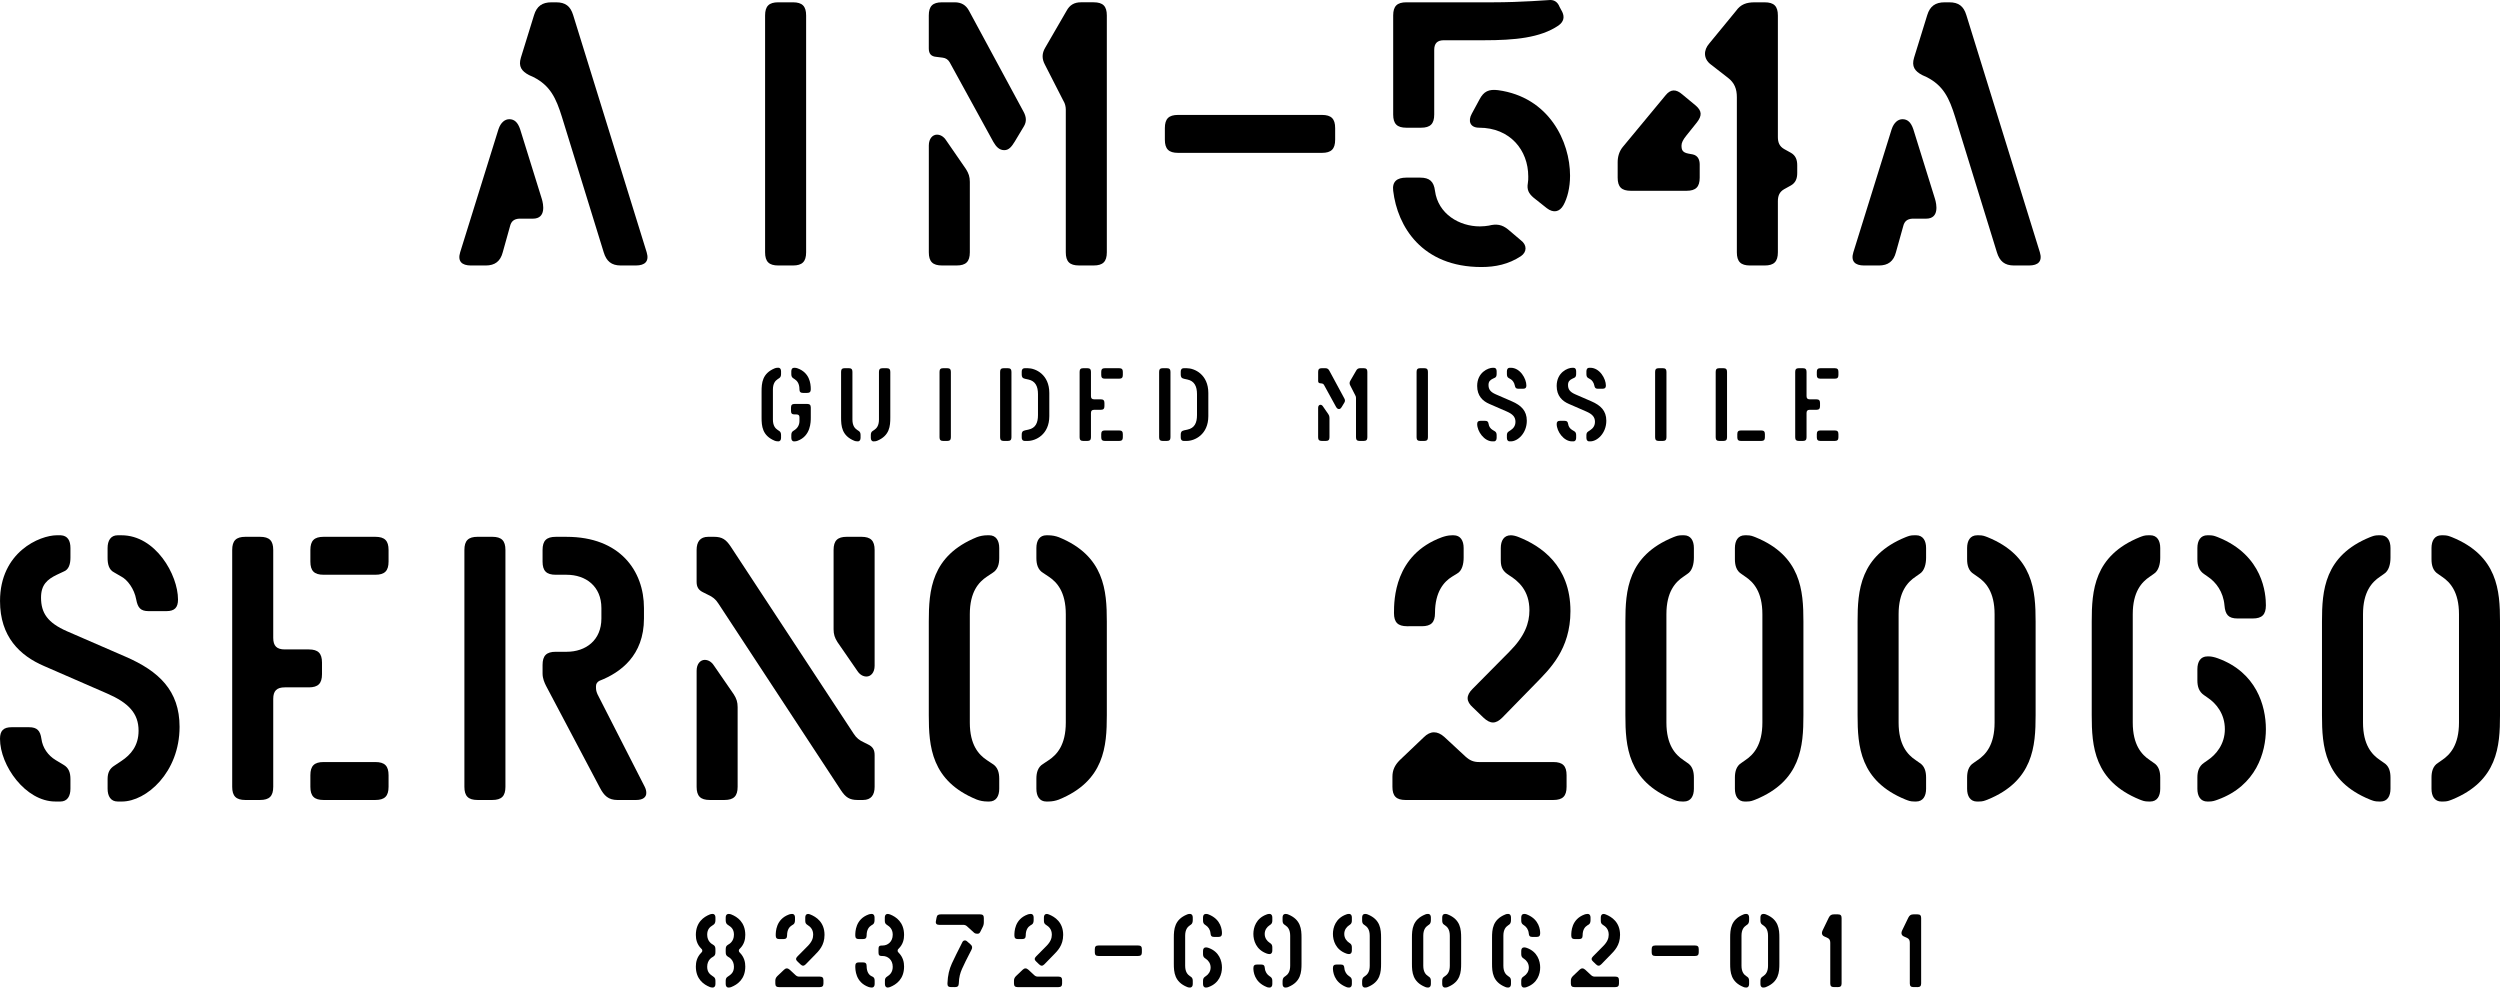 <?xml version="1.0" encoding="UTF-8" standalone="no"?>
<!-- Created with Inkscape (http://www.inkscape.org/) -->

<svg
   width="237.802mm"
   height="93.935mm"
   viewBox="0 0 237.802 93.935"
   version="1.1"
   id="svg5"
   inkscape:version="1.2.1 (9c6d41e, 2022-07-14)"
   sodipodi:docname="phoenix.svg"
   xmlns:inkscape="http://www.inkscape.org/namespaces/inkscape"
   xmlns:sodipodi="http://sodipodi.sourceforge.net/DTD/sodipodi-0.dtd"
   xmlns="http://www.w3.org/2000/svg"
   xmlns:svg="http://www.w3.org/2000/svg">
  <sodipodi:namedview
     id="namedview7"
     pagecolor="#ffffff"
     bordercolor="#666666"
     borderopacity="1.0"
     inkscape:showpageshadow="2"
     inkscape:pageopacity="0.0"
     inkscape:pagecheckerboard="0"
     inkscape:deskcolor="#d1d1d1"
     inkscape:document-units="mm"
     showgrid="false"
     inkscape:zoom="0.32921153"
     inkscape:cx="1295.5196"
     inkscape:cy="1274.2567"
     inkscape:window-width="1720"
     inkscape:window-height="1313"
     inkscape:window-x="1720"
     inkscape:window-y="25"
     inkscape:window-maximized="0"
     inkscape:current-layer="layer1" />
  <defs
     id="defs2" />
  <g
     inkscape:groupmode="layer"
     id="layer2"
     inkscape:label="Layer 2"
     transform="translate(189.976,217.091)">
    <g
       aria-label="AIM-54a"
       id="text786"
       style="font-stretch:semi-expanded;font-size:36.812px;line-height:1.25;font-family:'Vtg Stencil Marsh';-inkscape-font-specification:'Vtg Stencil Marsh, Semi-Expanded';stroke-width:0.575">
      <path
         d="m -129.494,-191.838 c 0.883,0 1.288,-0.405 1.031,-1.252 l -6.994,-22.566 c -0.258,-0.847 -0.736,-1.215 -1.62,-1.215 h -0.442 c -0.883,0 -1.399,0.368 -1.657,1.215 l -1.252,4.049 c -0.258,0.847 0.074,1.288 0.773,1.657 l 0.405,0.184 c 1.62,0.81 2.172,2.025 2.724,3.792 l 3.976,12.884 c 0.258,0.847 0.736,1.252 1.62,1.252 z m -9.792,-4.454 c 1.288,0 0.994,-1.399 0.847,-1.877 l -2.061,-6.626 c -0.221,-0.663 -0.552,-0.957 -1.031,-0.957 -0.405,0 -0.81,0.294 -1.031,0.957 l -3.644,11.706 c -0.258,0.847 0.147,1.252 1.031,1.252 h 1.399 c 0.883,0 1.399,-0.405 1.62,-1.252 l 0.699,-2.503 c 0.11,-0.442 0.368,-0.663 0.847,-0.699 z"
         style="font-style:italic"
         id="path2618" />
      <path
         d="m -114.549,-191.838 c 0.883,0 1.252,-0.368 1.252,-1.252 v -22.529 c 0,-0.883 -0.368,-1.252 -1.252,-1.252 h -1.399 c -0.883,0 -1.252,0.368 -1.252,1.252 v 22.529 c 0,0.883 0.368,1.252 1.252,1.252 z"
         style="font-style:italic"
         id="path2620" />
      <path
         d="m -92.572,-205.091 c 0.258,-0.442 0.221,-0.883 -0.037,-1.362 l -5.19,-9.608 c -0.294,-0.552 -0.736,-0.81 -1.362,-0.81 h -1.215 c -0.883,0 -1.252,0.368 -1.252,1.252 v 3.129 c 0,0.515 0.221,0.773 0.736,0.81 l 0.589,0.074 c 0.294,0.037 0.515,0.184 0.663,0.442 l 4.16,7.583 c 0.258,0.442 0.552,0.773 1.031,0.773 0.442,0 0.699,-0.331 0.994,-0.81 z m 6.626,13.252 c 0.883,0 1.252,-0.368 1.252,-1.252 v -22.529 c 0,-0.883 -0.368,-1.252 -1.252,-1.252 h -1.215 c -0.626,0 -1.068,0.258 -1.362,0.81 l -2.025,3.497 c -0.331,0.552 -0.331,1.068 -0.037,1.62 l 1.767,3.46 c 0.147,0.221 0.221,0.552 0.221,0.81 v 13.583 c 0,0.883 0.368,1.252 1.252,1.252 z m -13.031,0 c 0.883,0 1.252,-0.368 1.252,-1.252 v -6.7 c 0,-0.479 -0.11,-0.81 -0.368,-1.215 l -1.877,-2.724 c -0.258,-0.405 -0.589,-0.552 -0.883,-0.552 -0.405,0 -0.773,0.368 -0.773,1.031 v 10.16 c 0,0.883 0.368,1.252 1.252,1.252 z"
         style="font-style:italic"
         id="path2622" />
      <path
         d="m -64.227,-202.551 c 0.883,0 1.252,-0.368 1.252,-1.252 v -1.104 c 0,-0.883 -0.368,-1.252 -1.252,-1.252 h -13.694 c -0.883,0 -1.252,0.368 -1.252,1.252 v 1.104 c 0,0.883 0.368,1.252 1.252,1.252 z"
         style="font-style:italic"
         id="path2624" />
      <path
         d="m -46.521,-195.262 c -0.589,-0.479 -1.104,-0.552 -1.841,-0.368 -0.221,0.037 -0.515,0.074 -0.847,0.074 -1.951,0 -3.976,-1.178 -4.27,-3.387 -0.11,-0.883 -0.515,-1.252 -1.399,-1.252 H -56.203 c -0.883,0 -1.362,0.368 -1.252,1.252 0.405,3.387 2.724,7.252 8.393,7.252 1.325,0 2.577,-0.258 3.755,-1.031 0.589,-0.405 0.589,-1.068 0,-1.509 z m 3.681,-2.025 c 0.626,0.479 1.215,0.368 1.583,-0.294 0.368,-0.663 0.626,-1.657 0.626,-2.798 0,-3.239 -1.988,-7.473 -6.847,-8.135 -0.883,-0.11 -1.362,0.11 -1.767,0.883 l -0.736,1.362 c -0.368,0.663 -0.184,1.325 0.699,1.325 2.945,0 4.675,2.135 4.675,4.638 0,0.258 0,0.405 -0.037,0.626 -0.11,0.626 0.074,0.994 0.552,1.399 z m 1.215,-19.142 c -0.184,-0.479 -0.515,-0.663 -0.883,-0.663 -0.221,0 -2.65,0.221 -5.522,0.221 H -56.203 c -0.883,0 -1.252,0.368 -1.252,1.252 v 9.424 c 0,0.883 0.368,1.252 1.252,1.252 h 1.399 c 0.883,0 1.252,-0.368 1.252,-1.252 v -6.148 c 0,-0.626 0.294,-0.92 0.92,-0.92 h 3.828 c 2.871,0 5.338,-0.221 7.068,-1.399 0.515,-0.368 0.589,-0.81 0.368,-1.288 z"
         style="font-style:italic"
         id="path2626" />
      <path
         d="m -22.115,-191.838 c 0.883,0 1.252,-0.368 1.252,-1.252 v -4.859 c 0,-0.515 0.147,-0.883 0.589,-1.141 l 0.663,-0.368 c 0.442,-0.258 0.589,-0.663 0.589,-1.178 v -0.736 c 0,-0.515 -0.147,-0.92 -0.589,-1.178 l -0.663,-0.368 c -0.442,-0.258 -0.589,-0.626 -0.589,-1.141 v -11.559 c 0,-0.883 -0.368,-1.252 -1.252,-1.252 h -0.957 c -0.773,0 -1.325,0.184 -1.767,0.81 l -2.54,3.092 c -0.589,0.663 -0.552,1.472 0.11,1.988 l 1.657,1.288 c 0.626,0.479 0.847,1.068 0.847,1.841 v 14.761 c 0,0.883 0.368,1.252 1.252,1.252 z m -7.436,-7.105 c 0.883,0 1.252,-0.368 1.252,-1.252 v -1.252 c 0,-0.405 -0.147,-0.847 -0.663,-0.957 l -0.405,-0.074 c -0.589,-0.11 -0.663,-0.368 -0.663,-0.773 0,-0.258 0.147,-0.552 0.442,-0.92 l 1.031,-1.288 c 0.479,-0.626 0.479,-1.068 -0.11,-1.583 l -1.288,-1.068 c -0.589,-0.515 -1.104,-0.515 -1.583,0.074 l -4.086,4.933 c -0.331,0.405 -0.479,0.92 -0.479,1.436 v 1.472 c 0,0.883 0.368,1.252 1.252,1.252 z"
         style="font-style:italic"
         id="path2628" />
      <path
         d="m 3.027,-191.838 c 0.883,0 1.288,-0.405 1.031,-1.252 l -6.994,-22.566 c -0.258,-0.847 -0.736,-1.215 -1.62,-1.215 h -0.442 c -0.883,0 -1.399,0.368 -1.657,1.215 l -1.252,4.049 c -0.258,0.847 0.074,1.288 0.773,1.657 l 0.405,0.184 c 1.62,0.81 2.172,2.025 2.724,3.792 l 3.976,12.884 c 0.258,0.847 0.736,1.252 1.62,1.252 z m -9.792,-4.454 c 1.288,0 0.994,-1.399 0.847,-1.877 l -2.061,-6.626 c -0.221,-0.663 -0.552,-0.957 -1.031,-0.957 -0.405,0 -0.81,0.294 -1.031,0.957 l -3.644,11.706 c -0.258,0.847 0.147,1.252 1.031,1.252 h 1.399 c 0.883,0 1.399,-0.405 1.62,-1.252 l 0.699,-2.503 c 0.11,-0.442 0.368,-0.663 0.847,-0.699 z"
         style="font-style:italic"
         id="path2630" />
    </g>
    <g
       aria-label="guided missile"
       id="text846"
       style="font-size:10.174px;line-height:1.25;font-family:'Vtg Stencil Marsh';-inkscape-font-specification:'Vtg Stencil Marsh, Normal';letter-spacing:1.458px;stroke-width:0.159">
      <path
         d="m -114.4,-175.108 c 0.112,0 0.203,-0.02 0.285,-0.051 1.262,-0.458 1.262,-1.801 1.262,-2.218 v -0.946 c 0,-0.244 -0.102,-0.346 -0.346,-0.346 h -1.19 c -0.244,0 -0.346,0.102 -0.346,0.346 v 0.326 c 0,0.244 0.102,0.326 0.346,0.326 h 0.153 c 0.193,0 0.305,0.071 0.305,0.254 v 0.366 c 0,0.366 -0.163,0.661 -0.448,0.855 l -0.153,0.102 c -0.132,0.081 -0.173,0.224 -0.173,0.387 v 0.265 c 0,0.193 0.081,0.336 0.265,0.336 z m -1.547,0 c 0.183,0 0.265,-0.142 0.265,-0.336 v -0.265 c 0,-0.163 -0.041,-0.305 -0.173,-0.387 l -0.153,-0.102 c -0.214,-0.142 -0.448,-0.397 -0.448,-0.987 v -2.849 c 0,-0.59 0.234,-0.844 0.448,-0.987 l 0.153,-0.102 c 0.132,-0.081 0.173,-0.224 0.173,-0.387 v -0.265 c 0,-0.193 -0.081,-0.336 -0.265,-0.336 h -0.041 c -0.112,0 -0.203,0.02 -0.285,0.051 -1.201,0.488 -1.262,1.404 -1.262,2.218 v 2.462 c 0,0.814 0.061,1.73 1.262,2.218 0.081,0.03 0.173,0.051 0.285,0.051 z m 2.747,-4.609 c 0.244,0 0.346,-0.102 0.346,-0.346 0,-0.59 -0.132,-1.587 -1.262,-1.994 -0.081,-0.03 -0.173,-0.051 -0.285,-0.051 h -0.041 c -0.183,0 -0.265,0.142 -0.265,0.336 v 0.265 c 0,0.163 0.041,0.305 0.173,0.387 l 0.153,0.102 c 0.214,0.142 0.448,0.397 0.448,0.956 0,0.244 0.102,0.346 0.346,0.346 z"
         id="path2633" />
      <path
         d="m -108.383,-175.108 c 0.183,0 0.265,-0.142 0.265,-0.336 v -0.265 c 0,-0.163 -0.041,-0.305 -0.173,-0.387 l -0.153,-0.102 c -0.214,-0.142 -0.448,-0.397 -0.448,-0.987 v -4.538 c 0,-0.244 -0.102,-0.346 -0.346,-0.346 h -0.387 c -0.244,0 -0.346,0.102 -0.346,0.346 v 4.344 c 0,0.814 0.061,1.73 1.262,2.218 0.081,0.03 0.173,0.051 0.285,0.051 z m 1.547,0 c 0.112,0 0.203,-0.02 0.285,-0.051 1.201,-0.488 1.262,-1.404 1.262,-2.218 v -4.344 c 0,-0.244 -0.102,-0.346 -0.346,-0.346 h -0.387 c -0.244,0 -0.346,0.102 -0.346,0.346 v 4.538 c 0,0.59 -0.234,0.844 -0.448,0.987 l -0.153,0.102 c -0.132,0.081 -0.173,0.224 -0.173,0.387 v 0.265 c 0,0.193 0.081,0.336 0.265,0.336 z"
         id="path2635" />
      <path
         d="m -99.874,-175.149 c 0.244,0 0.346,-0.102 0.346,-0.346 v -6.227 c 0,-0.244 -0.102,-0.346 -0.346,-0.346 h -0.387 c -0.244,0 -0.346,0.102 -0.346,0.346 v 6.227 c 0,0.244 0.102,0.346 0.346,0.346 z"
         id="path2637" />
      <path
         d="m -94.112,-175.149 c 0.244,0 0.346,-0.102 0.346,-0.346 v -6.227 c 0,-0.244 -0.102,-0.346 -0.346,-0.346 h -0.387 c -0.244,0 -0.346,0.102 -0.346,0.346 v 6.227 c 0,0.244 0.102,0.346 0.346,0.346 z m 1.892,0 c 0.753,0 2.055,-0.6 2.055,-2.36 v -2.198 c 0,-1.76 -1.302,-2.36 -2.055,-2.36 h -0.254 c -0.254,0 -0.315,0.153 -0.315,0.336 v 0.275 c 0,0.203 0.061,0.346 0.315,0.397 l 0.326,0.071 c 0.661,0.142 0.906,0.651 0.906,1.384 v 1.994 c 0,0.733 -0.224,1.241 -0.906,1.384 l -0.326,0.071 c -0.254,0.051 -0.315,0.193 -0.315,0.397 v 0.275 c 0,0.183 0.061,0.336 0.315,0.336 z"
         id="path2639" />
      <path
         d="m -86.549,-175.149 c 0.244,0 0.346,-0.102 0.346,-0.346 v -2.31 c 0,-0.214 0.092,-0.305 0.305,-0.305 h 0.631 c 0.244,0 0.346,-0.102 0.346,-0.346 v -0.305 c 0,-0.244 -0.102,-0.346 -0.346,-0.346 h -0.631 c -0.214,0 -0.305,-0.092 -0.305,-0.305 v -2.31 c 0,-0.244 -0.102,-0.346 -0.346,-0.346 h -0.387 c -0.244,0 -0.346,0.102 -0.346,0.346 v 6.227 c 0,0.244 0.102,0.346 0.346,0.346 z m 3.032,0 c 0.244,0 0.346,-0.102 0.346,-0.346 v -0.305 c 0,-0.244 -0.102,-0.346 -0.346,-0.346 h -1.363 c -0.244,0 -0.346,0.102 -0.346,0.346 v 0.305 c 0,0.244 0.102,0.346 0.346,0.346 z m 0,-5.921 c 0.244,0 0.346,-0.102 0.346,-0.346 v -0.305 c 0,-0.244 -0.102,-0.346 -0.346,-0.346 h -1.363 c -0.244,0 -0.346,0.102 -0.346,0.346 v 0.305 c 0,0.244 0.102,0.346 0.346,0.346 z"
         id="path2641" />
      <path
         d="m -78.986,-175.149 c 0.244,0 0.346,-0.102 0.346,-0.346 v -6.227 c 0,-0.244 -0.102,-0.346 -0.346,-0.346 h -0.387 c -0.244,0 -0.346,0.102 -0.346,0.346 v 6.227 c 0,0.244 0.102,0.346 0.346,0.346 z m 1.892,0 c 0.753,0 2.055,-0.6 2.055,-2.36 v -2.198 c 0,-1.76 -1.302,-2.36 -2.055,-2.36 h -0.254 c -0.254,0 -0.315,0.153 -0.315,0.336 v 0.275 c 0,0.203 0.061,0.346 0.315,0.397 l 0.326,0.071 c 0.661,0.142 0.906,0.651 0.906,1.384 v 1.994 c 0,0.733 -0.224,1.241 -0.906,1.384 l -0.326,0.071 c -0.254,0.051 -0.315,0.193 -0.315,0.397 v 0.275 c 0,0.183 0.061,0.336 0.315,0.336 z"
         id="path2643" />
      <path
         d="m -62.09,-178.812 c 0.071,-0.122 0.061,-0.244 -0.01,-0.376 l -1.435,-2.656 c -0.081,-0.153 -0.203,-0.224 -0.376,-0.224 h -0.336 c -0.244,0 -0.346,0.102 -0.346,0.346 v 0.865 c 0,0.142 0.061,0.214 0.203,0.224 l 0.163,0.02 c 0.081,0.01 0.142,0.051 0.183,0.122 l 1.15,2.096 c 0.071,0.122 0.153,0.214 0.285,0.214 0.122,0 0.193,-0.092 0.275,-0.224 z m 1.831,3.663 c 0.244,0 0.346,-0.102 0.346,-0.346 v -6.227 c 0,-0.244 -0.102,-0.346 -0.346,-0.346 h -0.336 c -0.173,0 -0.295,0.071 -0.376,0.224 l -0.56,0.967 c -0.092,0.153 -0.092,0.295 -0.01,0.448 l 0.488,0.956 c 0.041,0.061 0.061,0.153 0.061,0.224 v 3.754 c 0,0.244 0.102,0.346 0.346,0.346 z m -3.602,0 c 0.244,0 0.346,-0.102 0.346,-0.346 v -1.852 c 0,-0.132 -0.031,-0.224 -0.102,-0.336 l -0.519,-0.753 c -0.071,-0.112 -0.163,-0.153 -0.244,-0.153 -0.112,0 -0.214,0.102 -0.214,0.285 v 2.808 c 0,0.244 0.102,0.346 0.346,0.346 z"
         id="path2645" />
      <path
         d="m -54.496,-175.149 c 0.244,0 0.346,-0.102 0.346,-0.346 v -6.227 c 0,-0.244 -0.102,-0.346 -0.346,-0.346 h -0.387 c -0.244,0 -0.346,0.102 -0.346,0.346 v 6.227 c 0,0.244 0.102,0.346 0.346,0.346 z"
         id="path2647" />
      <path
         d="m -47.879,-175.108 c 0.183,0 0.265,-0.142 0.265,-0.336 v -0.254 c 0,-0.163 -0.041,-0.295 -0.183,-0.376 l -0.203,-0.122 c -0.203,-0.122 -0.346,-0.326 -0.376,-0.56 -0.031,-0.214 -0.112,-0.305 -0.326,-0.305 h -0.458 c -0.214,0 -0.305,0.092 -0.305,0.305 0,0.702 0.672,1.648 1.455,1.648 z m 1.618,0 c 0.641,0 1.516,-0.763 1.516,-1.964 0,-0.956 -0.549,-1.465 -1.414,-1.842 l -1.547,-0.672 c -0.509,-0.224 -0.682,-0.478 -0.682,-0.885 0,-0.336 0.163,-0.478 0.417,-0.6 l 0.173,-0.081 c 0.142,-0.051 0.183,-0.203 0.183,-0.366 v -0.254 c 0,-0.193 -0.071,-0.326 -0.254,-0.336 h -0.102 c -0.448,0 -1.496,0.438 -1.496,1.73 0,0.936 0.519,1.435 1.16,1.709 l 1.658,0.722 c 0.56,0.244 0.824,0.519 0.824,0.977 0,0.397 -0.203,0.631 -0.448,0.794 l -0.183,0.122 c -0.132,0.081 -0.183,0.193 -0.183,0.356 v 0.254 c 0,0.193 0.081,0.336 0.265,0.336 z m 1.17,-5.006 c 0.214,0 0.305,-0.092 0.305,-0.305 0,-0.651 -0.59,-1.689 -1.485,-1.689 h -0.102 c -0.183,0 -0.265,0.142 -0.265,0.336 v 0.254 c 0,0.163 0.031,0.315 0.173,0.387 l 0.193,0.112 c 0.153,0.081 0.336,0.315 0.387,0.6 0.041,0.214 0.112,0.305 0.326,0.305 z"
         id="path2649" />
      <path
         d="m -40.316,-175.108 c 0.183,0 0.265,-0.142 0.265,-0.336 v -0.254 c 0,-0.163 -0.041,-0.295 -0.183,-0.376 l -0.203,-0.122 c -0.203,-0.122 -0.346,-0.326 -0.376,-0.56 -0.031,-0.214 -0.112,-0.305 -0.326,-0.305 h -0.458 c -0.214,0 -0.305,0.092 -0.305,0.305 0,0.702 0.672,1.648 1.455,1.648 z m 1.618,0 c 0.641,0 1.516,-0.763 1.516,-1.964 0,-0.956 -0.549,-1.465 -1.414,-1.842 l -1.547,-0.672 c -0.509,-0.224 -0.682,-0.478 -0.682,-0.885 0,-0.336 0.163,-0.478 0.417,-0.6 l 0.173,-0.081 c 0.142,-0.051 0.183,-0.203 0.183,-0.366 v -0.254 c 0,-0.193 -0.071,-0.326 -0.254,-0.336 h -0.102 c -0.448,0 -1.496,0.438 -1.496,1.73 0,0.936 0.519,1.435 1.16,1.709 l 1.658,0.722 c 0.56,0.244 0.824,0.519 0.824,0.977 0,0.397 -0.203,0.631 -0.448,0.794 l -0.183,0.122 c -0.132,0.081 -0.183,0.193 -0.183,0.356 v 0.254 c 0,0.193 0.081,0.336 0.265,0.336 z m 1.17,-5.006 c 0.214,0 0.305,-0.092 0.305,-0.305 0,-0.651 -0.59,-1.689 -1.485,-1.689 h -0.102 c -0.183,0 -0.265,0.142 -0.265,0.336 v 0.254 c 0,0.163 0.031,0.315 0.173,0.387 l 0.193,0.112 c 0.153,0.081 0.336,0.315 0.387,0.6 0.041,0.214 0.112,0.305 0.326,0.305 z"
         id="path2651" />
      <path
         d="m -31.807,-175.149 c 0.244,0 0.346,-0.102 0.346,-0.346 v -6.227 c 0,-0.244 -0.102,-0.346 -0.346,-0.346 h -0.387 c -0.244,0 -0.346,0.102 -0.346,0.346 v 6.227 c 0,0.244 0.102,0.346 0.346,0.346 z"
         id="path2653" />
      <path
         d="m -26.045,-175.149 c 0.244,0 0.346,-0.102 0.346,-0.346 v -6.227 c 0,-0.244 -0.102,-0.346 -0.346,-0.346 h -0.387 c -0.244,0 -0.346,0.102 -0.346,0.346 v 6.227 c 0,0.244 0.102,0.346 0.346,0.346 z m 3.602,0 c 0.244,0 0.346,-0.102 0.346,-0.346 v -0.305 c 0,-0.244 -0.102,-0.346 -0.346,-0.346 h -1.933 c -0.244,0 -0.346,0.102 -0.346,0.346 v 0.305 c 0,0.244 0.102,0.346 0.346,0.346 z"
         id="path2655" />
      <path
         d="m -18.482,-175.149 c 0.244,0 0.346,-0.102 0.346,-0.346 v -2.31 c 0,-0.214 0.092,-0.305 0.305,-0.305 h 0.631 c 0.244,0 0.346,-0.102 0.346,-0.346 v -0.305 c 0,-0.244 -0.102,-0.346 -0.346,-0.346 h -0.631 c -0.214,0 -0.305,-0.092 -0.305,-0.305 v -2.31 c 0,-0.244 -0.102,-0.346 -0.346,-0.346 h -0.387 c -0.244,0 -0.346,0.102 -0.346,0.346 v 6.227 c 0,0.244 0.102,0.346 0.346,0.346 z m 3.032,0 c 0.244,0 0.346,-0.102 0.346,-0.346 v -0.305 c 0,-0.244 -0.102,-0.346 -0.346,-0.346 h -1.363 c -0.244,0 -0.346,0.102 -0.346,0.346 v 0.305 c 0,0.244 0.102,0.346 0.346,0.346 z m 0,-5.921 c 0.244,0 0.346,-0.102 0.346,-0.346 v -0.305 c 0,-0.244 -0.102,-0.346 -0.346,-0.346 h -1.363 c -0.244,0 -0.346,0.102 -0.346,0.346 v 0.305 c 0,0.244 0.102,0.346 0.346,0.346 z"
         id="path2657" />
    </g>
    <g
       aria-label="82372-699062-011"
       id="text850"
       style="font-stretch:semi-expanded;font-size:10.174px;line-height:1.25;font-family:'Vtg Stencil Marsh';-inkscape-font-specification:'Vtg Stencil Marsh, Semi-Expanded';letter-spacing:1.463px;stroke-width:0.159">
      <path
         d="m -122.188,-123.157 c 0.183,0 0.265,-0.142 0.265,-0.336 v -0.295 c 0,-0.163 -0.041,-0.305 -0.173,-0.387 l -0.102,-0.071 c -0.234,-0.163 -0.509,-0.356 -0.509,-0.885 0,-0.672 0.478,-0.906 0.549,-0.946 0.193,-0.112 0.234,-0.224 0.234,-0.468 v -0.224 c 0,-0.244 -0.041,-0.356 -0.234,-0.468 -0.071,-0.041 -0.549,-0.275 -0.549,-0.946 0,-0.519 0.265,-0.733 0.509,-0.885 l 0.102,-0.071 c 0.132,-0.081 0.173,-0.265 0.173,-0.427 v -0.254 c 0,-0.193 -0.081,-0.336 -0.265,-0.336 h -0.041 c -0.081,0 -0.163,0.02 -0.234,0.051 -0.56,0.224 -1.323,0.733 -1.323,1.943 0,0.407 0.092,0.895 0.519,1.312 0.071,0.061 0.092,0.102 0.092,0.173 v 0.03 c 0,0.071 -0.02,0.102 -0.092,0.173 -0.427,0.427 -0.519,0.916 -0.519,1.323 0,1.211 0.763,1.719 1.323,1.943 0.071,0.03 0.153,0.051 0.234,0.051 z m 1.547,0 c 0.081,0 0.163,-0.02 0.234,-0.051 0.56,-0.224 1.323,-0.733 1.323,-1.943 0,-0.407 -0.092,-0.895 -0.519,-1.323 -0.071,-0.071 -0.092,-0.102 -0.092,-0.173 v -0.03 c 0,-0.071 0.02,-0.112 0.092,-0.173 0.427,-0.417 0.519,-0.906 0.519,-1.312 0,-1.211 -0.763,-1.719 -1.323,-1.943 -0.071,-0.03 -0.153,-0.051 -0.234,-0.051 h -0.041 c -0.183,0 -0.265,0.142 -0.265,0.336 v 0.254 c 0,0.163 0.041,0.346 0.173,0.427 l 0.102,0.071 c 0.244,0.153 0.509,0.366 0.509,0.885 0,0.672 -0.478,0.906 -0.549,0.946 -0.193,0.112 -0.234,0.224 -0.234,0.468 v 0.224 c 0,0.244 0.041,0.356 0.234,0.468 0.071,0.041 0.549,0.275 0.549,0.946 0,0.529 -0.275,0.722 -0.509,0.885 l -0.102,0.071 c -0.132,0.081 -0.173,0.224 -0.173,0.387 v 0.295 c 0,0.193 0.081,0.336 0.265,0.336 z"
         id="path2660" />
      <path
         d="m -111.995,-123.197 c 0.244,0 0.346,-0.102 0.346,-0.346 v -0.305 c 0,-0.244 -0.102,-0.346 -0.346,-0.346 h -1.953 c -0.142,0 -0.244,-0.041 -0.356,-0.142 l -0.56,-0.519 c -0.183,-0.163 -0.366,-0.163 -0.539,0.01 l -0.631,0.6 c -0.132,0.132 -0.193,0.265 -0.193,0.438 v 0.265 c 0,0.244 0.102,0.346 0.346,0.346 z m -0.468,-3.062 c 0.366,-0.376 0.916,-0.895 0.916,-1.903 0,-1.211 -0.794,-1.719 -1.353,-1.943 -0.071,-0.03 -0.153,-0.051 -0.214,-0.051 -0.183,0 -0.265,0.142 -0.265,0.336 v 0.326 c 0,0.203 0.071,0.295 0.214,0.387 0.244,0.153 0.539,0.397 0.539,0.926 0,0.336 -0.122,0.682 -0.529,1.089 l -0.967,0.977 c -0.173,0.173 -0.173,0.326 0.01,0.488 l 0.275,0.265 c 0.183,0.173 0.326,0.173 0.499,0 z m -2.991,-1.506 c 0.244,0 0.346,-0.102 0.346,-0.346 0,-0.56 0.234,-0.824 0.448,-0.956 l 0.132,-0.081 c 0.132,-0.071 0.173,-0.254 0.173,-0.417 v -0.254 c 0,-0.193 -0.081,-0.336 -0.265,-0.336 h -0.041 c -0.112,0 -0.203,0.03 -0.265,0.051 -1.251,0.458 -1.262,1.648 -1.262,1.994 0,0.244 0.102,0.346 0.346,0.346 z"
         id="path2662" />
      <path
         d="m -107.043,-123.157 c 0.183,0 0.265,-0.142 0.265,-0.336 v -0.295 c 0,-0.163 -0.03,-0.315 -0.173,-0.387 l -0.142,-0.071 c -0.224,-0.112 -0.448,-0.397 -0.448,-0.956 0,-0.244 -0.102,-0.346 -0.346,-0.346 h -0.387 c -0.244,0 -0.346,0.102 -0.346,0.346 0,0.346 0.01,1.536 1.262,1.994 0.081,0.03 0.214,0.051 0.275,0.051 z m 1.241,-0.336 c 0,0.193 0.081,0.336 0.265,0.336 0.061,0 0.163,-0.02 0.234,-0.051 0.56,-0.224 1.323,-0.733 1.323,-1.943 0,-0.407 -0.092,-0.895 -0.519,-1.323 -0.071,-0.071 -0.092,-0.102 -0.092,-0.173 v -0.03 c 0,-0.071 0.02,-0.112 0.092,-0.173 0.427,-0.417 0.519,-0.906 0.519,-1.312 0,-1.211 -0.763,-1.719 -1.323,-1.943 -0.071,-0.03 -0.183,-0.051 -0.244,-0.051 -0.183,0 -0.265,0.142 -0.265,0.336 v 0.326 c 0,0.203 0.071,0.295 0.214,0.387 0.244,0.153 0.539,0.397 0.539,0.926 0,0.682 -0.488,1.028 -0.956,1.028 h -0.092 c -0.244,0 -0.305,0.102 -0.305,0.346 v 0.305 c 0,0.244 0.061,0.346 0.305,0.346 h 0.092 c 0.468,0 0.956,0.346 0.956,1.028 0,0.529 -0.285,0.773 -0.529,0.926 -0.142,0.092 -0.214,0.183 -0.214,0.387 z m -2.086,-4.273 c 0.244,0 0.346,-0.102 0.346,-0.346 0,-0.56 0.234,-0.824 0.448,-0.956 l 0.132,-0.081 c 0.132,-0.071 0.173,-0.254 0.173,-0.417 v -0.254 c 0,-0.193 -0.081,-0.336 -0.265,-0.336 h -0.041 c -0.112,0 -0.203,0.03 -0.265,0.051 -1.251,0.458 -1.262,1.648 -1.262,1.994 0,0.244 0.102,0.346 0.346,0.346 z"
         id="path2664" />
      <path
         d="m -99.13,-123.197 c 0.244,0 0.346,-0.102 0.356,-0.346 0.02,-0.631 0.142,-1.007 0.305,-1.384 0.193,-0.448 0.448,-0.936 0.895,-1.811 0.112,-0.214 0.092,-0.376 -0.092,-0.529 l -0.326,-0.285 c -0.142,-0.132 -0.346,-0.112 -0.438,0.071 -0.407,0.804 -0.865,1.719 -1.007,2.045 -0.244,0.549 -0.387,1.099 -0.417,1.892 -0.01,0.244 0.092,0.346 0.336,0.346 z m 2.137,-5.077 c 0.132,0 0.193,-0.051 0.254,-0.163 l 0.234,-0.468 c 0.081,-0.153 0.112,-0.305 0.112,-0.478 v -0.387 c 0,-0.244 -0.102,-0.346 -0.346,-0.346 h -3.744 c -0.244,0 -0.366,0.071 -0.407,0.315 l -0.061,0.326 c -0.051,0.244 0.081,0.356 0.295,0.356 h 2.299 c 0.142,0 0.254,0.041 0.356,0.132 l 0.651,0.59 c 0.092,0.092 0.193,0.122 0.326,0.122 z"
         id="path2666" />
      <path
         d="m -89.294,-123.197 c 0.244,0 0.346,-0.102 0.346,-0.346 v -0.305 c 0,-0.244 -0.102,-0.346 -0.346,-0.346 h -1.953 c -0.142,0 -0.244,-0.041 -0.356,-0.142 l -0.56,-0.519 c -0.183,-0.163 -0.366,-0.163 -0.539,0.01 l -0.631,0.6 c -0.132,0.132 -0.193,0.265 -0.193,0.438 v 0.265 c 0,0.244 0.102,0.346 0.346,0.346 z m -0.468,-3.062 c 0.366,-0.376 0.916,-0.895 0.916,-1.903 0,-1.211 -0.794,-1.719 -1.353,-1.943 -0.071,-0.03 -0.153,-0.051 -0.214,-0.051 -0.183,0 -0.265,0.142 -0.265,0.336 v 0.326 c 0,0.203 0.071,0.295 0.214,0.387 0.244,0.153 0.539,0.397 0.539,0.926 0,0.336 -0.122,0.682 -0.529,1.089 l -0.967,0.977 c -0.173,0.173 -0.173,0.326 0.01,0.488 l 0.275,0.265 c 0.183,0.173 0.326,0.173 0.499,0 z m -2.991,-1.506 c 0.244,0 0.346,-0.102 0.346,-0.346 0,-0.56 0.234,-0.824 0.448,-0.956 l 0.132,-0.081 c 0.132,-0.071 0.173,-0.254 0.173,-0.417 v -0.254 c 0,-0.193 -0.081,-0.336 -0.265,-0.336 h -0.041 c -0.112,0 -0.203,0.03 -0.265,0.051 -1.251,0.458 -1.262,1.648 -1.262,1.994 0,0.244 0.102,0.346 0.346,0.346 z"
         id="path2668" />
      <path
         d="m -81.706,-126.158 c 0.244,0 0.346,-0.102 0.346,-0.346 v -0.305 c 0,-0.244 -0.102,-0.346 -0.346,-0.346 H -85.491 c -0.244,0 -0.346,0.102 -0.346,0.346 v 0.305 c 0,0.244 0.102,0.346 0.346,0.346 z"
         id="path2670" />
      <path
         d="m -75.238,-123.157 c 0.092,0 0.153,-0.02 0.234,-0.051 1.007,-0.366 1.262,-1.241 1.262,-1.852 0,-0.621 -0.254,-1.496 -1.262,-1.862 -0.081,-0.03 -0.173,-0.051 -0.234,-0.051 h -0.041 c -0.183,0 -0.265,0.142 -0.265,0.336 v 0.295 c 0,0.163 0.041,0.295 0.173,0.387 l 0.102,0.071 c 0.214,0.142 0.448,0.417 0.448,0.824 0,0.397 -0.234,0.672 -0.448,0.814 l -0.102,0.071 c -0.132,0.092 -0.173,0.224 -0.173,0.387 v 0.295 c 0,0.193 0.081,0.336 0.265,0.336 z m 1.15,-4.812 c 0.244,0 0.346,-0.102 0.346,-0.346 0,-0.285 -0.061,-1.312 -1.262,-1.791 -0.081,-0.03 -0.122,-0.051 -0.234,-0.051 h -0.041 c -0.183,0 -0.265,0.142 -0.265,0.336 v 0.295 c 0,0.163 0.041,0.295 0.173,0.387 l 0.102,0.071 c 0.214,0.142 0.407,0.397 0.437,0.753 0.02,0.244 0.102,0.346 0.346,0.346 z m -2.696,4.812 c 0.183,0 0.265,-0.142 0.265,-0.336 v -0.295 c 0,-0.163 -0.041,-0.305 -0.173,-0.387 l -0.102,-0.071 c -0.214,-0.142 -0.448,-0.397 -0.448,-0.987 v -2.849 c 0,-0.59 0.234,-0.844 0.448,-0.987 l 0.102,-0.071 c 0.132,-0.081 0.173,-0.265 0.173,-0.427 v -0.254 c 0,-0.193 -0.081,-0.336 -0.265,-0.336 h -0.041 c -0.112,0 -0.153,0.02 -0.234,0.051 -1.201,0.488 -1.262,1.404 -1.262,2.218 v 2.462 c 0,0.814 0.061,1.73 1.262,2.218 0.081,0.03 0.122,0.051 0.234,0.051 z"
         id="path2672" />
      <path
         d="m -69.217,-126.341 c 0.183,0 0.265,-0.142 0.265,-0.336 v -0.295 c 0,-0.163 -0.041,-0.295 -0.173,-0.387 l -0.102,-0.071 c -0.214,-0.142 -0.448,-0.417 -0.448,-0.824 0,-0.397 0.234,-0.672 0.448,-0.814 l 0.102,-0.071 c 0.132,-0.092 0.173,-0.224 0.173,-0.387 v -0.295 c 0,-0.193 -0.081,-0.336 -0.265,-0.336 h -0.041 c -0.092,0 -0.153,0.02 -0.234,0.051 -1.007,0.366 -1.262,1.241 -1.262,1.852 0,0.621 0.254,1.496 1.262,1.862 0.081,0.03 0.173,0.051 0.234,0.051 z m 0,3.185 c 0.183,0 0.265,-0.142 0.265,-0.336 v -0.295 c 0,-0.163 -0.041,-0.295 -0.173,-0.387 l -0.102,-0.071 c -0.214,-0.142 -0.407,-0.397 -0.437,-0.753 -0.02,-0.244 -0.102,-0.346 -0.346,-0.346 h -0.397 c -0.244,0 -0.346,0.102 -0.346,0.346 0,0.285 0.061,1.312 1.262,1.791 0.081,0.03 0.122,0.051 0.234,0.051 z m 1.547,0 c 0.112,0 0.153,-0.02 0.234,-0.051 1.201,-0.488 1.262,-1.404 1.262,-2.218 v -2.462 c 0,-0.814 -0.061,-1.73 -1.262,-2.218 -0.081,-0.03 -0.122,-0.051 -0.234,-0.051 h -0.041 c -0.183,0 -0.265,0.142 -0.265,0.336 v 0.295 c 0,0.163 0.041,0.305 0.173,0.387 l 0.102,0.071 c 0.214,0.142 0.448,0.397 0.448,0.987 v 2.849 c 0,0.59 -0.234,0.844 -0.448,0.987 l -0.102,0.071 c -0.132,0.081 -0.173,0.265 -0.173,0.427 v 0.254 c 0,0.193 0.081,0.336 0.265,0.336 z"
         id="path2674" />
      <path
         d="m -61.65,-126.341 c 0.183,0 0.265,-0.142 0.265,-0.336 v -0.295 c 0,-0.163 -0.041,-0.295 -0.173,-0.387 l -0.102,-0.071 c -0.214,-0.142 -0.448,-0.417 -0.448,-0.824 0,-0.397 0.234,-0.672 0.448,-0.814 l 0.102,-0.071 c 0.132,-0.092 0.173,-0.224 0.173,-0.387 v -0.295 c 0,-0.193 -0.081,-0.336 -0.265,-0.336 h -0.041 c -0.092,0 -0.153,0.02 -0.234,0.051 -1.007,0.366 -1.262,1.241 -1.262,1.852 0,0.621 0.254,1.496 1.262,1.862 0.081,0.03 0.173,0.051 0.234,0.051 z m 0,3.185 c 0.183,0 0.265,-0.142 0.265,-0.336 v -0.295 c 0,-0.163 -0.041,-0.295 -0.173,-0.387 l -0.102,-0.071 c -0.214,-0.142 -0.407,-0.397 -0.437,-0.753 -0.02,-0.244 -0.102,-0.346 -0.346,-0.346 h -0.397 c -0.244,0 -0.346,0.102 -0.346,0.346 0,0.285 0.061,1.312 1.262,1.791 0.081,0.03 0.122,0.051 0.234,0.051 z m 1.547,0 c 0.112,0 0.153,-0.02 0.234,-0.051 1.201,-0.488 1.262,-1.404 1.262,-2.218 v -2.462 c 0,-0.814 -0.061,-1.73 -1.262,-2.218 -0.081,-0.03 -0.122,-0.051 -0.234,-0.051 h -0.041 c -0.183,0 -0.265,0.142 -0.265,0.336 v 0.295 c 0,0.163 0.041,0.305 0.173,0.387 l 0.102,0.071 c 0.214,0.142 0.448,0.397 0.448,0.987 v 2.849 c 0,0.59 -0.234,0.844 -0.448,0.987 l -0.102,0.071 c -0.132,0.081 -0.173,0.265 -0.173,0.427 v 0.254 c 0,0.193 0.081,0.336 0.265,0.336 z"
         id="path2676" />
      <path
         d="m -54.134,-123.157 c 0.183,0 0.265,-0.142 0.265,-0.336 v -0.295 c 0,-0.163 -0.041,-0.305 -0.173,-0.387 l -0.102,-0.071 c -0.214,-0.142 -0.448,-0.397 -0.448,-0.987 v -2.849 c 0,-0.59 0.234,-0.844 0.448,-0.987 l 0.102,-0.071 c 0.132,-0.081 0.173,-0.265 0.173,-0.427 v -0.254 c 0,-0.193 -0.081,-0.336 -0.265,-0.336 h -0.041 c -0.112,0 -0.153,0.02 -0.234,0.051 -1.201,0.488 -1.262,1.404 -1.262,2.218 v 2.462 c 0,0.814 0.061,1.73 1.262,2.218 0.081,0.03 0.122,0.051 0.234,0.051 z m 1.648,0 c 0.112,0 0.153,-0.02 0.234,-0.051 1.201,-0.488 1.262,-1.404 1.262,-2.218 v -2.462 c 0,-0.814 -0.061,-1.73 -1.262,-2.218 -0.081,-0.03 -0.122,-0.051 -0.234,-0.051 h -0.041 c -0.183,0 -0.265,0.142 -0.265,0.336 v 0.295 c 0,0.163 0.041,0.305 0.173,0.387 l 0.102,0.071 c 0.214,0.142 0.448,0.397 0.448,0.987 v 2.849 c 0,0.59 -0.234,0.844 -0.448,0.987 l -0.102,0.071 c -0.132,0.081 -0.173,0.224 -0.173,0.387 v 0.295 c 0,0.193 0.081,0.336 0.265,0.336 z"
         id="path2678" />
      <path
         d="m -44.969,-123.157 c 0.092,0 0.153,-0.02 0.234,-0.051 1.007,-0.366 1.262,-1.241 1.262,-1.852 0,-0.621 -0.254,-1.496 -1.262,-1.862 -0.081,-0.03 -0.173,-0.051 -0.234,-0.051 h -0.041 c -0.183,0 -0.265,0.142 -0.265,0.336 v 0.295 c 0,0.163 0.041,0.295 0.173,0.387 l 0.102,0.071 c 0.214,0.142 0.448,0.417 0.448,0.824 0,0.397 -0.234,0.672 -0.448,0.814 l -0.102,0.071 c -0.132,0.092 -0.173,0.224 -0.173,0.387 v 0.295 c 0,0.193 0.081,0.336 0.265,0.336 z m 1.15,-4.812 c 0.244,0 0.346,-0.102 0.346,-0.346 0,-0.285 -0.061,-1.312 -1.262,-1.791 -0.081,-0.03 -0.122,-0.051 -0.234,-0.051 h -0.041 c -0.183,0 -0.265,0.142 -0.265,0.336 v 0.295 c 0,0.163 0.041,0.295 0.173,0.387 l 0.102,0.071 c 0.214,0.142 0.407,0.397 0.438,0.753 0.02,0.244 0.102,0.346 0.346,0.346 z m -2.696,4.812 c 0.183,0 0.265,-0.142 0.265,-0.336 v -0.295 c 0,-0.163 -0.041,-0.305 -0.173,-0.387 l -0.102,-0.071 c -0.214,-0.142 -0.448,-0.397 -0.448,-0.987 v -2.849 c 0,-0.59 0.234,-0.844 0.448,-0.987 l 0.102,-0.071 c 0.132,-0.081 0.173,-0.265 0.173,-0.427 v -0.254 c 0,-0.193 -0.081,-0.336 -0.265,-0.336 h -0.041 c -0.112,0 -0.153,0.02 -0.234,0.051 -1.201,0.488 -1.262,1.404 -1.262,2.218 v 2.462 c 0,0.814 0.061,1.73 1.262,2.218 0.081,0.03 0.122,0.051 0.234,0.051 z"
         id="path2680" />
      <path
         d="m -36.323,-123.197 c 0.244,0 0.346,-0.102 0.346,-0.346 v -0.305 c 0,-0.244 -0.102,-0.346 -0.346,-0.346 h -1.953 c -0.142,0 -0.244,-0.041 -0.356,-0.142 l -0.56,-0.519 c -0.183,-0.163 -0.366,-0.163 -0.539,0.01 l -0.631,0.6 c -0.132,0.132 -0.193,0.265 -0.193,0.438 v 0.265 c 0,0.244 0.102,0.346 0.346,0.346 z m -0.468,-3.062 c 0.366,-0.376 0.916,-0.895 0.916,-1.903 0,-1.211 -0.794,-1.719 -1.353,-1.943 -0.071,-0.03 -0.153,-0.051 -0.214,-0.051 -0.183,0 -0.265,0.142 -0.265,0.336 v 0.326 c 0,0.203 0.071,0.295 0.214,0.387 0.244,0.153 0.539,0.397 0.539,0.926 0,0.336 -0.122,0.682 -0.529,1.089 l -0.967,0.977 c -0.173,0.173 -0.173,0.326 0.01,0.488 l 0.275,0.265 c 0.183,0.173 0.326,0.173 0.499,0 z m -2.991,-1.506 c 0.244,0 0.346,-0.102 0.346,-0.346 0,-0.56 0.234,-0.824 0.448,-0.956 l 0.132,-0.081 c 0.132,-0.071 0.173,-0.254 0.173,-0.417 v -0.254 c 0,-0.193 -0.081,-0.336 -0.265,-0.336 h -0.041 c -0.112,0 -0.203,0.03 -0.265,0.051 -1.251,0.458 -1.262,1.648 -1.262,1.994 0,0.244 0.102,0.346 0.346,0.346 z"
         id="path2682" />
      <path
         d="m -28.736,-126.158 c 0.244,0 0.346,-0.102 0.346,-0.346 v -0.305 c 0,-0.244 -0.102,-0.346 -0.346,-0.346 h -3.785 c -0.244,0 -0.346,0.102 -0.346,0.346 v 0.305 c 0,0.244 0.102,0.346 0.346,0.346 z"
         id="path2684" />
      <path
         d="m -23.865,-123.157 c 0.183,0 0.265,-0.142 0.265,-0.336 v -0.295 c 0,-0.163 -0.041,-0.305 -0.173,-0.387 l -0.102,-0.071 c -0.214,-0.142 -0.448,-0.397 -0.448,-0.987 v -2.849 c 0,-0.59 0.234,-0.844 0.448,-0.987 l 0.102,-0.071 c 0.132,-0.081 0.173,-0.265 0.173,-0.427 v -0.254 c 0,-0.193 -0.081,-0.336 -0.265,-0.336 h -0.041 c -0.112,0 -0.153,0.02 -0.234,0.051 -1.201,0.488 -1.262,1.404 -1.262,2.218 v 2.462 c 0,0.814 0.061,1.73 1.262,2.218 0.081,0.03 0.122,0.051 0.234,0.051 z m 1.648,0 c 0.112,0 0.153,-0.02 0.234,-0.051 1.201,-0.488 1.262,-1.404 1.262,-2.218 v -2.462 c 0,-0.814 -0.061,-1.73 -1.262,-2.218 -0.081,-0.03 -0.122,-0.051 -0.234,-0.051 h -0.041 c -0.183,0 -0.265,0.142 -0.265,0.336 v 0.295 c 0,0.163 0.041,0.305 0.173,0.387 l 0.102,0.071 c 0.214,0.142 0.448,0.397 0.448,0.987 v 2.849 c 0,0.59 -0.234,0.844 -0.448,0.987 l -0.102,0.071 c -0.132,0.081 -0.173,0.224 -0.173,0.387 v 0.295 c 0,0.193 0.081,0.336 0.265,0.336 z"
         id="path2686" />
      <path
         d="m -15.148,-123.197 c 0.244,0 0.346,-0.102 0.346,-0.346 v -6.227 c 0,-0.244 -0.102,-0.346 -0.346,-0.346 h -0.387 c -0.244,0 -0.376,0.092 -0.488,0.315 l -0.59,1.221 c -0.041,0.081 -0.061,0.173 -0.061,0.244 0,0.122 0.071,0.254 0.214,0.315 l 0.275,0.122 c 0.224,0.092 0.305,0.234 0.305,0.478 v 3.876 c 0,0.244 0.102,0.346 0.346,0.346 z"
         id="path2688" />
      <path
         d="m -7.581,-123.197 c 0.244,0 0.346,-0.102 0.346,-0.346 v -6.227 c 0,-0.244 -0.102,-0.346 -0.346,-0.346 h -0.387 c -0.244,0 -0.376,0.092 -0.488,0.315 l -0.59,1.221 c -0.041,0.081 -0.061,0.173 -0.061,0.244 0,0.122 0.071,0.254 0.214,0.315 l 0.275,0.122 c 0.224,0.092 0.305,0.234 0.305,0.478 v 3.876 c 0,0.244 0.102,0.346 0.346,0.346 z"
         id="path2690" />
    </g>
    <g
       aria-label="serno 20060"
       id="text840"
       style="font-stretch:semi-expanded;font-size:36.812px;line-height:1.25;font-family:'Vtg Stencil Marsh';-inkscape-font-specification:'Vtg Stencil Marsh, Semi-Expanded';stroke-width:0.575">
      <path
         d="m -184.233,-140.849 c 0.663,0 0.957,-0.515 0.957,-1.215 v -0.92 c 0,-0.589 -0.147,-1.068 -0.663,-1.362 l -0.736,-0.442 c -0.736,-0.442 -1.252,-1.178 -1.362,-2.025 -0.11,-0.773 -0.405,-1.104 -1.178,-1.104 h -1.657 c -0.773,0 -1.104,0.331 -1.104,1.104 0,2.54 2.43,5.963 5.264,5.963 z m 5.853,0 c 2.319,0 5.485,-2.761 5.485,-7.105 0,-3.46 -1.988,-5.301 -5.117,-6.663 l -5.595,-2.43 c -1.841,-0.81 -2.466,-1.73 -2.466,-3.203 0,-1.215 0.589,-1.73 1.509,-2.172 l 0.626,-0.294 c 0.515,-0.184 0.663,-0.736 0.663,-1.325 v -0.92 c 0,-0.699 -0.258,-1.178 -0.92,-1.215 h -0.368 c -1.62,0 -5.411,1.583 -5.411,6.258 0,3.387 1.877,5.19 4.197,6.184 l 6,2.614 c 2.025,0.883 2.982,1.877 2.982,3.534 0,1.436 -0.736,2.282 -1.62,2.871 l -0.663,0.442 c -0.479,0.294 -0.663,0.699 -0.663,1.288 v 0.92 c 0,0.699 0.294,1.215 0.957,1.215 z m 4.233,-18.111 c 0.773,0 1.104,-0.331 1.104,-1.104 0,-2.356 -2.135,-6.111 -5.374,-6.111 h -0.368 c -0.663,0 -0.957,0.515 -0.957,1.215 v 0.92 c 0,0.589 0.11,1.141 0.626,1.399 l 0.699,0.405 c 0.552,0.294 1.215,1.141 1.399,2.172 0.147,0.773 0.405,1.104 1.178,1.104 z"
         id="path2693" />
      <path
         d="m -165.238,-140.996 c 0.883,0 1.252,-0.368 1.252,-1.252 v -8.356 c 0,-0.773 0.331,-1.104 1.104,-1.104 h 2.282 c 0.883,0 1.252,-0.368 1.252,-1.252 v -1.104 c 0,-0.883 -0.368,-1.252 -1.252,-1.252 h -2.282 c -0.773,0 -1.104,-0.331 -1.104,-1.104 v -8.356 c 0,-0.883 -0.368,-1.252 -1.252,-1.252 h -1.399 c -0.883,0 -1.252,0.368 -1.252,1.252 v 22.529 c 0,0.883 0.368,1.252 1.252,1.252 z m 10.97,0 c 0.883,0 1.252,-0.368 1.252,-1.252 v -1.104 c 0,-0.883 -0.368,-1.252 -1.252,-1.252 h -4.933 c -0.883,0 -1.252,0.368 -1.252,1.252 v 1.104 c 0,0.883 0.368,1.252 1.252,1.252 z m 0,-21.424 c 0.883,0 1.252,-0.368 1.252,-1.252 v -1.104 c 0,-0.883 -0.368,-1.252 -1.252,-1.252 h -4.933 c -0.883,0 -1.252,0.368 -1.252,1.252 v 1.104 c 0,0.883 0.368,1.252 1.252,1.252 z"
         id="path2695" />
      <path
         d="m -129.457,-140.996 c 0.626,0 0.957,-0.258 0.957,-0.663 0,-0.184 -0.037,-0.368 -0.147,-0.589 l -4.491,-8.798 c -0.11,-0.258 -0.147,-0.405 -0.147,-0.663 v -0.11 c 0,-0.221 0.11,-0.405 0.331,-0.515 1.988,-0.773 4.233,-2.393 4.233,-5.927 v -0.994 c 0,-3.534 -2.282,-6.773 -7.362,-6.773 h -1.031 c -0.883,0 -1.252,0.368 -1.252,1.252 v 1.104 c 0,0.883 0.368,1.252 1.252,1.252 h 1.031 c 1.841,0 3.313,1.104 3.313,3.166 v 0.994 c 0,2.061 -1.472,3.166 -3.313,3.166 h -1.031 c -0.883,0 -1.252,0.368 -1.252,1.252 v 0.81 c 0,0.479 0.184,0.883 0.331,1.178 l 5.117,9.681 c 0.405,0.773 0.81,1.178 1.693,1.178 z m -13.694,0 c 0.883,0 1.252,-0.368 1.252,-1.252 v -22.529 c 0,-0.883 -0.368,-1.252 -1.252,-1.252 h -1.399 c -0.883,0 -1.252,0.368 -1.252,1.252 v 22.529 c 0,0.883 0.368,1.252 1.252,1.252 z"
         id="path2697" />
      <path
         d="m -121.064,-140.996 c 0.883,0 1.252,-0.368 1.252,-1.252 v -7.583 c 0,-0.479 -0.11,-0.81 -0.368,-1.215 l -1.877,-2.724 c -0.258,-0.405 -0.589,-0.552 -0.883,-0.552 -0.405,0 -0.773,0.368 -0.773,1.031 v 11.043 c 0,0.883 0.368,1.252 1.252,1.252 z m 13.179,0 c 0.773,0 1.104,-0.479 1.104,-1.252 v -3.019 c 0,-0.515 -0.184,-0.81 -0.663,-1.031 l -0.368,-0.184 c -0.405,-0.184 -0.699,-0.405 -0.957,-0.81 l -11.706,-17.817 c -0.442,-0.663 -0.81,-0.92 -1.583,-0.92 h -0.552 c -0.773,0 -1.104,0.479 -1.104,1.252 v 3.019 c 0,0.515 0.184,0.81 0.663,1.031 l 0.442,0.221 c 0.405,0.184 0.699,0.405 0.957,0.81 l 11.669,17.78 c 0.442,0.663 0.81,0.92 1.583,0.92 z m -0.552,-12.295 c 0.258,0.405 0.589,0.552 0.883,0.552 0.405,0 0.773,-0.368 0.773,-1.031 v -11.007 c 0,-0.883 -0.368,-1.252 -1.252,-1.252 h -1.399 c -0.883,0 -1.252,0.368 -1.252,1.252 v 7.546 c 0,0.479 0.11,0.81 0.368,1.215 z"
         id="path2699" />
      <path
         d="m -95.885,-140.849 c 0.663,0 0.957,-0.515 0.957,-1.215 v -0.957 c 0,-0.589 -0.147,-1.104 -0.626,-1.399 l -0.552,-0.368 c -0.773,-0.515 -1.62,-1.436 -1.62,-3.571 v -10.307 c 0,-2.135 0.847,-3.055 1.62,-3.571 l 0.552,-0.368 c 0.479,-0.294 0.626,-0.81 0.626,-1.399 v -0.957 c 0,-0.699 -0.294,-1.215 -0.957,-1.215 h -0.147 c -0.405,0 -0.736,0.074 -1.031,0.184 -4.344,1.767 -4.565,5.08 -4.565,8.025 v 8.908 c 0,2.945 0.221,6.258 4.565,8.025 0.294,0.11 0.626,0.184 1.031,0.184 z m 5.595,0 c 0.405,0 0.736,-0.074 1.031,-0.184 4.344,-1.767 4.565,-5.08 4.565,-8.025 v -8.908 c 0,-2.945 -0.221,-6.258 -4.565,-8.025 -0.294,-0.11 -0.626,-0.184 -1.031,-0.184 h -0.147 c -0.663,0 -0.957,0.515 -0.957,1.215 v 0.957 c 0,0.589 0.147,1.104 0.626,1.399 l 0.552,0.368 c 0.773,0.515 1.62,1.436 1.62,3.571 v 10.307 c 0,2.135 -0.847,3.055 -1.62,3.571 l -0.552,0.368 c -0.479,0.294 -0.626,0.81 -0.626,1.399 v 0.957 c 0,0.699 0.294,1.215 0.957,1.215 z"
         id="path2701" />
      <path
         d="m -42.214,-140.996 c 0.883,0 1.252,-0.368 1.252,-1.252 v -1.104 c 0,-0.883 -0.368,-1.252 -1.252,-1.252 h -7.068 c -0.515,0 -0.883,-0.147 -1.288,-0.515 l -2.025,-1.877 c -0.663,-0.589 -1.325,-0.589 -1.951,0.037 l -2.282,2.172 c -0.479,0.479 -0.699,0.957 -0.699,1.583 v 0.957 c 0,0.883 0.368,1.252 1.252,1.252 z m -1.693,-11.08 c 1.325,-1.362 3.313,-3.239 3.313,-6.884 0,-4.381 -2.871,-6.221 -4.896,-7.031 -0.258,-0.11 -0.552,-0.184 -0.773,-0.184 -0.663,0 -0.957,0.515 -0.957,1.215 v 1.178 c 0,0.736 0.258,1.068 0.773,1.399 0.883,0.552 1.951,1.436 1.951,3.35 0,1.215 -0.442,2.466 -1.914,3.939 l -3.497,3.534 c -0.626,0.626 -0.626,1.178 0.037,1.767 l 0.994,0.957 c 0.663,0.626 1.178,0.626 1.804,0 z m -10.823,-5.448 c 0.883,0 1.252,-0.368 1.252,-1.252 0,-2.025 0.847,-2.982 1.62,-3.46 l 0.479,-0.294 c 0.479,-0.258 0.626,-0.92 0.626,-1.509 v -0.92 c 0,-0.699 -0.294,-1.215 -0.957,-1.215 h -0.147 c -0.405,0 -0.736,0.11 -0.957,0.184 -4.528,1.657 -4.565,5.963 -4.565,7.215 0,0.883 0.368,1.252 1.252,1.252 z"
         id="path2703" />
      <path
         d="m -29.809,-140.849 c 0.663,0 0.957,-0.515 0.957,-1.215 v -1.068 c 0,-0.589 -0.147,-1.104 -0.626,-1.399 l -0.368,-0.258 c -0.773,-0.515 -1.62,-1.436 -1.62,-3.571 v -10.307 c 0,-2.135 0.847,-3.055 1.62,-3.571 l 0.368,-0.258 c 0.479,-0.294 0.626,-0.957 0.626,-1.546 v -0.92 c 0,-0.699 -0.294,-1.215 -0.957,-1.215 h -0.147 c -0.405,0 -0.552,0.074 -0.847,0.184 -4.344,1.767 -4.565,5.08 -4.565,8.025 v 8.908 c 0,2.945 0.221,6.258 4.565,8.025 0.294,0.11 0.442,0.184 0.847,0.184 z m 5.963,0 c 0.405,0 0.552,-0.074 0.847,-0.184 4.344,-1.767 4.565,-5.08 4.565,-8.025 v -8.908 c 0,-2.945 -0.221,-6.258 -4.565,-8.025 -0.294,-0.11 -0.442,-0.184 -0.847,-0.184 h -0.147 c -0.663,0 -0.957,0.515 -0.957,1.215 v 1.068 c 0,0.589 0.147,1.104 0.626,1.399 l 0.368,0.258 c 0.773,0.515 1.62,1.436 1.62,3.571 v 10.307 c 0,2.135 -0.847,3.055 -1.62,3.571 l -0.368,0.258 c -0.479,0.294 -0.626,0.81 -0.626,1.399 v 1.068 c 0,0.699 0.294,1.215 0.957,1.215 z"
         id="path2705" />
      <path
         d="m -7.722,-140.849 c 0.663,0 0.957,-0.515 0.957,-1.215 v -1.068 c 0,-0.589 -0.147,-1.104 -0.626,-1.399 l -0.368,-0.258 c -0.773,-0.515 -1.62,-1.436 -1.62,-3.571 v -10.307 c 0,-2.135 0.847,-3.055 1.62,-3.571 l 0.368,-0.258 c 0.479,-0.294 0.626,-0.957 0.626,-1.546 v -0.92 c 0,-0.699 -0.294,-1.215 -0.957,-1.215 h -0.147 c -0.405,0 -0.552,0.074 -0.847,0.184 -4.344,1.767 -4.565,5.08 -4.565,8.025 v 8.908 c 0,2.945 0.221,6.258 4.565,8.025 0.294,0.11 0.442,0.184 0.847,0.184 z m 5.963,0 c 0.405,0 0.552,-0.074 0.847,-0.184 4.344,-1.767 4.565,-5.08 4.565,-8.025 v -8.908 c 0,-2.945 -0.221,-6.258 -4.565,-8.025 -0.294,-0.11 -0.442,-0.184 -0.847,-0.184 h -0.147 c -0.663,0 -0.957,0.515 -0.957,1.215 v 1.068 c 0,0.589 0.147,1.104 0.626,1.399 l 0.368,0.258 c 0.773,0.515 1.62,1.436 1.62,3.571 v 10.307 c 0,2.135 -0.847,3.055 -1.62,3.571 l -0.368,0.258 c -0.479,0.294 -0.626,0.81 -0.626,1.399 v 1.068 c 0,0.699 0.294,1.215 0.957,1.215 z"
         id="path2707" />
      <path
         d="m 20.145,-140.849 c 0.331,0 0.552,-0.074 0.847,-0.184 3.644,-1.325 4.565,-4.491 4.565,-6.7 0,-2.246 -0.92,-5.411 -4.565,-6.737 -0.294,-0.11 -0.626,-0.184 -0.847,-0.184 h -0.147 c -0.663,0 -0.957,0.515 -0.957,1.215 v 1.068 c 0,0.589 0.147,1.068 0.626,1.399 l 0.368,0.258 c 0.773,0.515 1.62,1.509 1.62,2.982 0,1.436 -0.847,2.43 -1.62,2.945 l -0.368,0.258 c -0.479,0.331 -0.626,0.81 -0.626,1.399 v 1.068 c 0,0.699 0.294,1.215 0.957,1.215 z m 4.16,-17.412 c 0.883,0 1.252,-0.368 1.252,-1.252 0,-1.031 -0.221,-4.749 -4.565,-6.479 -0.294,-0.11 -0.442,-0.184 -0.847,-0.184 h -0.147 c -0.663,0 -0.957,0.515 -0.957,1.215 v 1.068 c 0,0.589 0.147,1.068 0.626,1.399 l 0.368,0.258 c 0.773,0.515 1.472,1.436 1.583,2.724 0.074,0.883 0.368,1.252 1.252,1.252 z m -9.755,17.412 c 0.663,0 0.957,-0.515 0.957,-1.215 v -1.068 c 0,-0.589 -0.147,-1.104 -0.626,-1.399 l -0.368,-0.258 c -0.773,-0.515 -1.62,-1.436 -1.62,-3.571 v -10.307 c 0,-2.135 0.847,-3.055 1.62,-3.571 l 0.368,-0.258 c 0.479,-0.294 0.626,-0.957 0.626,-1.546 v -0.92 c 0,-0.699 -0.294,-1.215 -0.957,-1.215 h -0.147 c -0.405,0 -0.552,0.074 -0.847,0.184 -4.344,1.767 -4.565,5.08 -4.565,8.025 v 8.908 c 0,2.945 0.221,6.258 4.565,8.025 0.294,0.11 0.442,0.184 0.847,0.184 z"
         id="path2709" />
      <path
         d="m 36.452,-140.849 c 0.663,0 0.957,-0.515 0.957,-1.215 v -1.068 c 0,-0.589 -0.147,-1.104 -0.626,-1.399 l -0.368,-0.258 c -0.773,-0.515 -1.62,-1.436 -1.62,-3.571 v -10.307 c 0,-2.135 0.847,-3.055 1.62,-3.571 l 0.368,-0.258 c 0.479,-0.294 0.626,-0.957 0.626,-1.546 v -0.92 c 0,-0.699 -0.294,-1.215 -0.957,-1.215 h -0.147 c -0.405,0 -0.552,0.074 -0.847,0.184 -4.344,1.767 -4.565,5.08 -4.565,8.025 v 8.908 c 0,2.945 0.221,6.258 4.565,8.025 0.294,0.11 0.442,0.184 0.847,0.184 z m 5.963,0 c 0.405,0 0.552,-0.074 0.847,-0.184 4.344,-1.767 4.565,-5.08 4.565,-8.025 v -8.908 c 0,-2.945 -0.221,-6.258 -4.565,-8.025 -0.294,-0.11 -0.442,-0.184 -0.847,-0.184 h -0.147 c -0.663,0 -0.957,0.515 -0.957,1.215 v 1.068 c 0,0.589 0.147,1.104 0.626,1.399 l 0.368,0.258 c 0.773,0.515 1.62,1.436 1.62,3.571 v 10.307 c 0,2.135 -0.847,3.055 -1.62,3.571 l -0.368,0.258 c -0.479,0.294 -0.626,0.81 -0.626,1.399 v 1.068 c 0,0.699 0.294,1.215 0.957,1.215 z"
         id="path2711" />
    </g>
  </g>
</svg>
